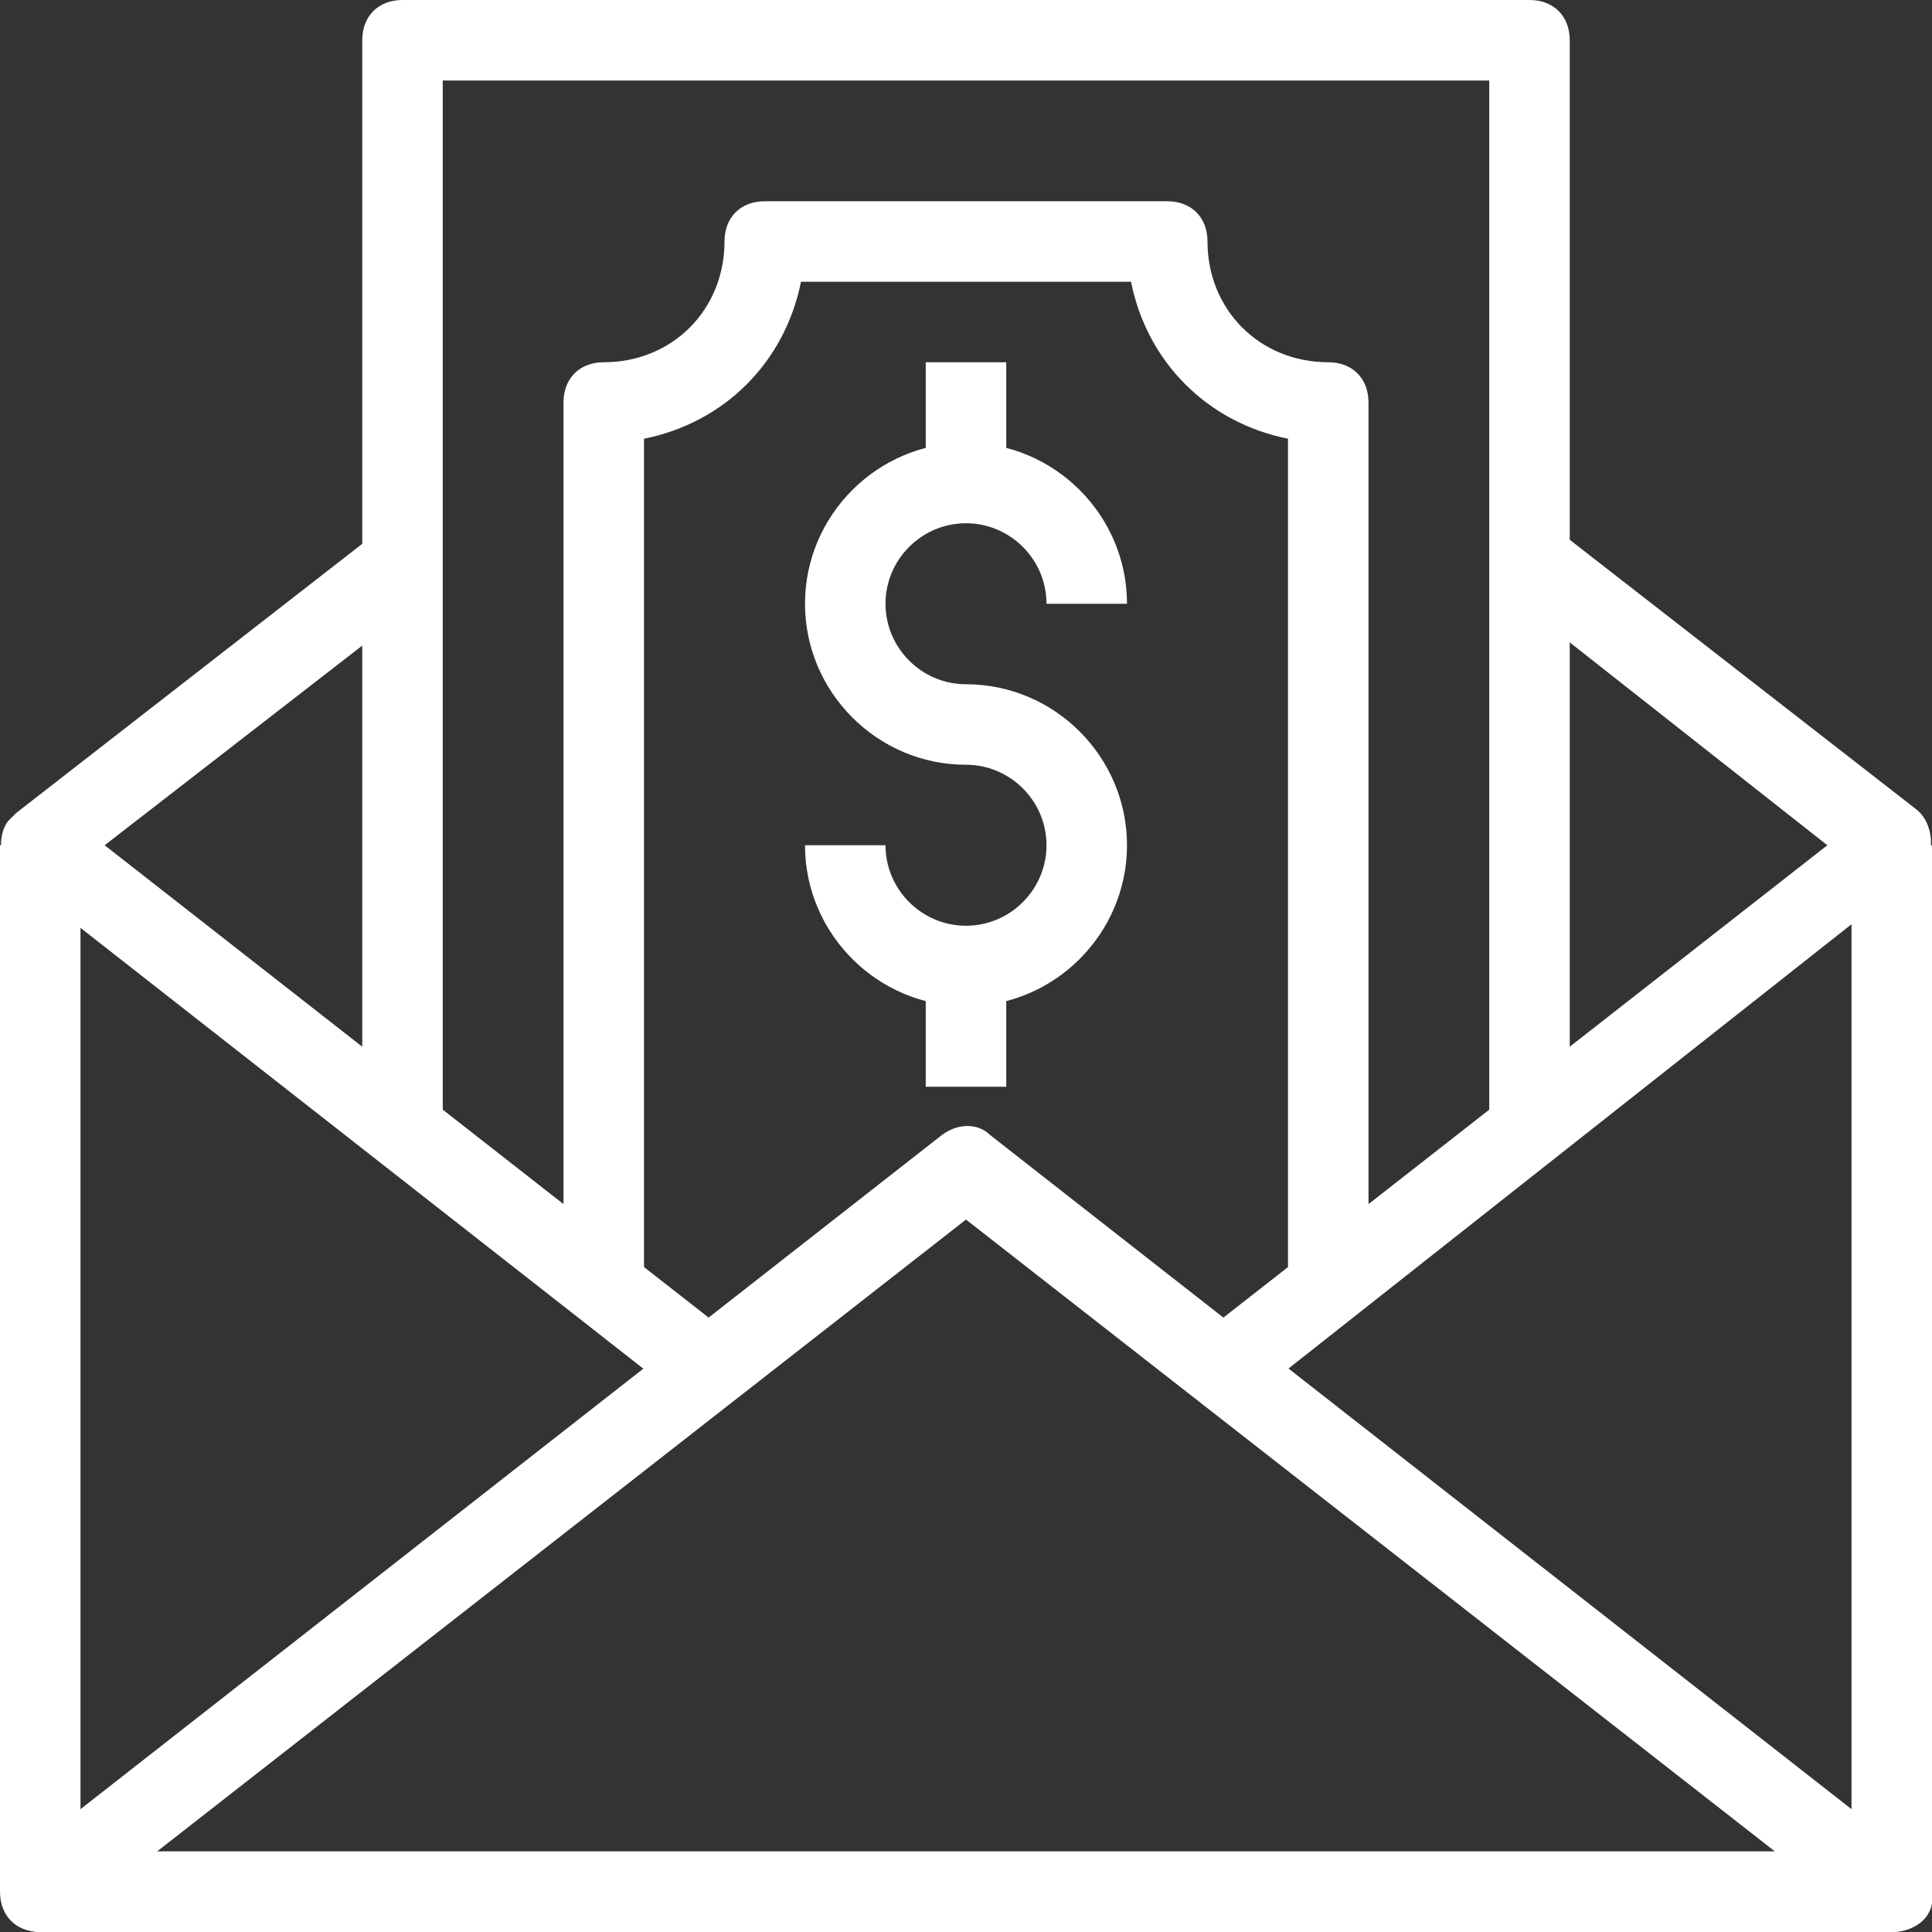 <?xml version="1.0" encoding="utf-8"?>
<!-- Generator: Adobe Illustrator 24.0.1, SVG Export Plug-In . SVG Version: 6.00 Build 0)  -->
<svg version="1.1" id="Layer_1" xmlns="http://www.w3.org/2000/svg" xmlns:xlink="http://www.w3.org/1999/xlink" x="0px" y="0px"
	 viewBox="0 0 48 48" style="enable-background:new 0 0 48 48;" xml:space="preserve">
<rect x="0" y="0" width="48" height="48" fill="#333333" stroke="none"/>
<style type="text/css">
	.st0{fill:#FFFFFF;}
</style>
<title>Asset 32ldpi</title>
<g id="Layer_2_1_">
	<g id="layer_1-2">
		<path class="st0" d="M47,48H1c-0.6,0-1-0.4-1-1V21h2v25h44V21h2v26C48,47.6,47.6,48,47,48z"/>
		<path class="st0" d="M47,48H1c-0.4,0-0.8-0.3-0.9-0.7c-0.1-0.4,0-0.9,0.3-1.1l23-18c0.4-0.3,0.9-0.3,1.2,0l23,18
			c0.4,0.3,0.5,0.7,0.4,1.1C47.9,47.8,47.4,48,47,48z M3.9,46h40.2L24,30.3L3.9,46z"/>
		<path class="st0" d="M31,34.8l-1.2-1.6L45.4,21l-8-6.3l1.2-1.6l9,7c0.4,0.3,0.5,1,0.2,1.4c-0.1,0.1-0.1,0.1-0.2,0.2L31,34.8z"/>
		<path class="st0" d="M17,34.8l-16.6-13c-0.4-0.3-0.5-1-0.2-1.4c0.1-0.1,0.1-0.1,0.2-0.2l9-7l1.2,1.6l-8,6.2l15.6,12.2L17,34.8z"/>
		<path class="st0" d="M39,28h-2V2H11v26H9V1c0-0.6,0.4-1,1-1h28c0.6,0,1,0.4,1,1V28z"/>
		<path class="st0" d="M34,32h-2V10.9C30,10.5,28.5,9,28.1,7h-8.2c-0.4,2-1.9,3.5-3.9,3.9V32h-2V10c0-0.6,0.4-1,1-1c1.7,0,3-1.3,3-3
			c0-0.6,0.4-1,1-1h10c0.6,0,1,0.4,1,1c0,1.7,1.3,3,3,3c0.6,0,1,0.4,1,1V32z"/>
		<path class="st0" d="M24,25c-2.2,0-4-1.8-4-4h2c0,1.1,0.9,2,2,2s2-0.9,2-2s-0.9-2-2-2c-2.2,0-4-1.8-4-4s1.8-4,4-4s4,1.8,4,4h-2
			c0-1.1-0.9-2-2-2s-2,0.9-2,2s0.9,2,2,2c2.2,0,4,1.8,4,4S26.2,25,24,25z"/>
		<rect x="23" y="9" class="st0" width="2" height="3"/>
		<rect x="23" y="24" class="st0" width="2" height="3"/>
	</g>
</g>
</svg>

